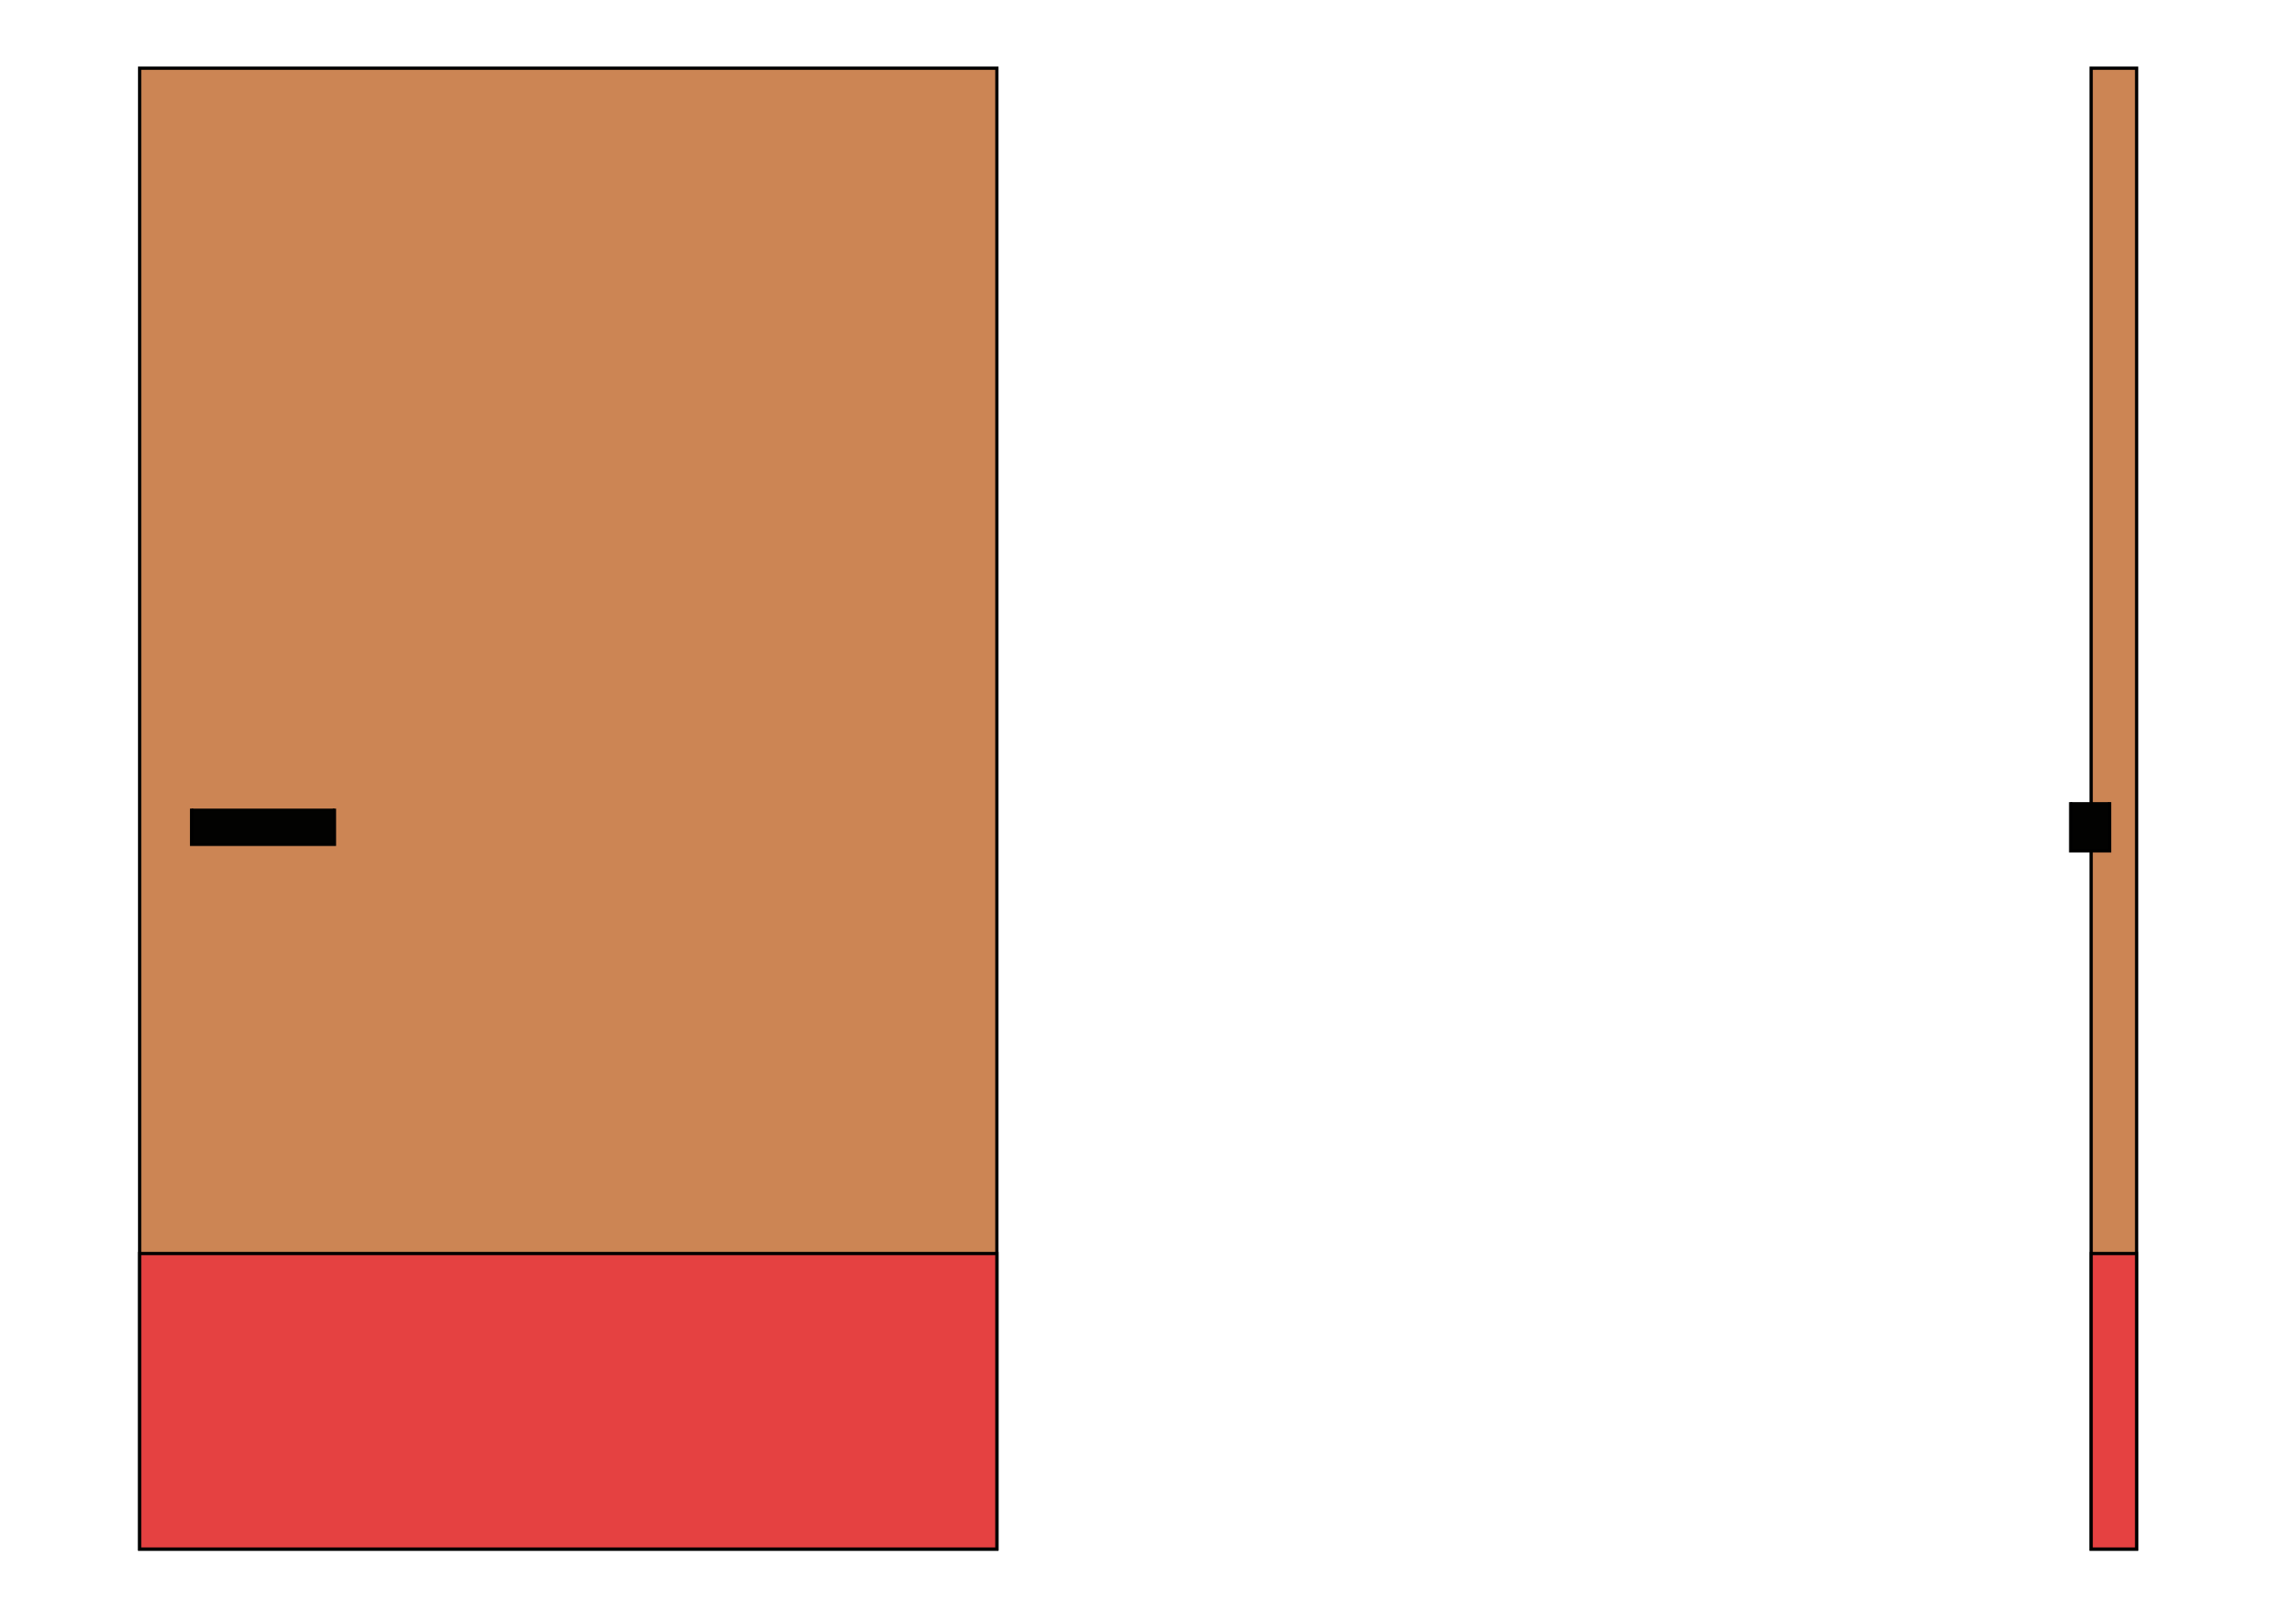 <svg xmlns="http://www.w3.org/2000/svg" viewBox="0 0 700 500"><defs><style>.cls-1{fill:#cc8554;}.cls-1,.cls-2,.cls-3{stroke:#000;stroke-miterlimit:10;}.cls-2{fill:#e54141;}.cls-3{fill:#020201;}</style></defs><title>doer_walkcycle</title><g id="Layer_1" data-name="Layer 1"><polygon class="cls-1" points="307 21 43 21 43 385.97 43 477 307 477 307 21"/><rect class="cls-2" x="43" y="386" width="264" height="91"/><polyline class="cls-3" points="59 249 59 260 103 260 103 249"/></g><g id="Layer_2" data-name="Layer 2"><polygon class="cls-1" points="658 21 644 21 644 385.97 644 477 658 477 658 21"/><rect class="cls-2" x="644" y="386" width="14" height="91"/><polyline class="cls-3" points="637.69 247 637.69 262 649.69 262 649.69 247"/></g></svg>
